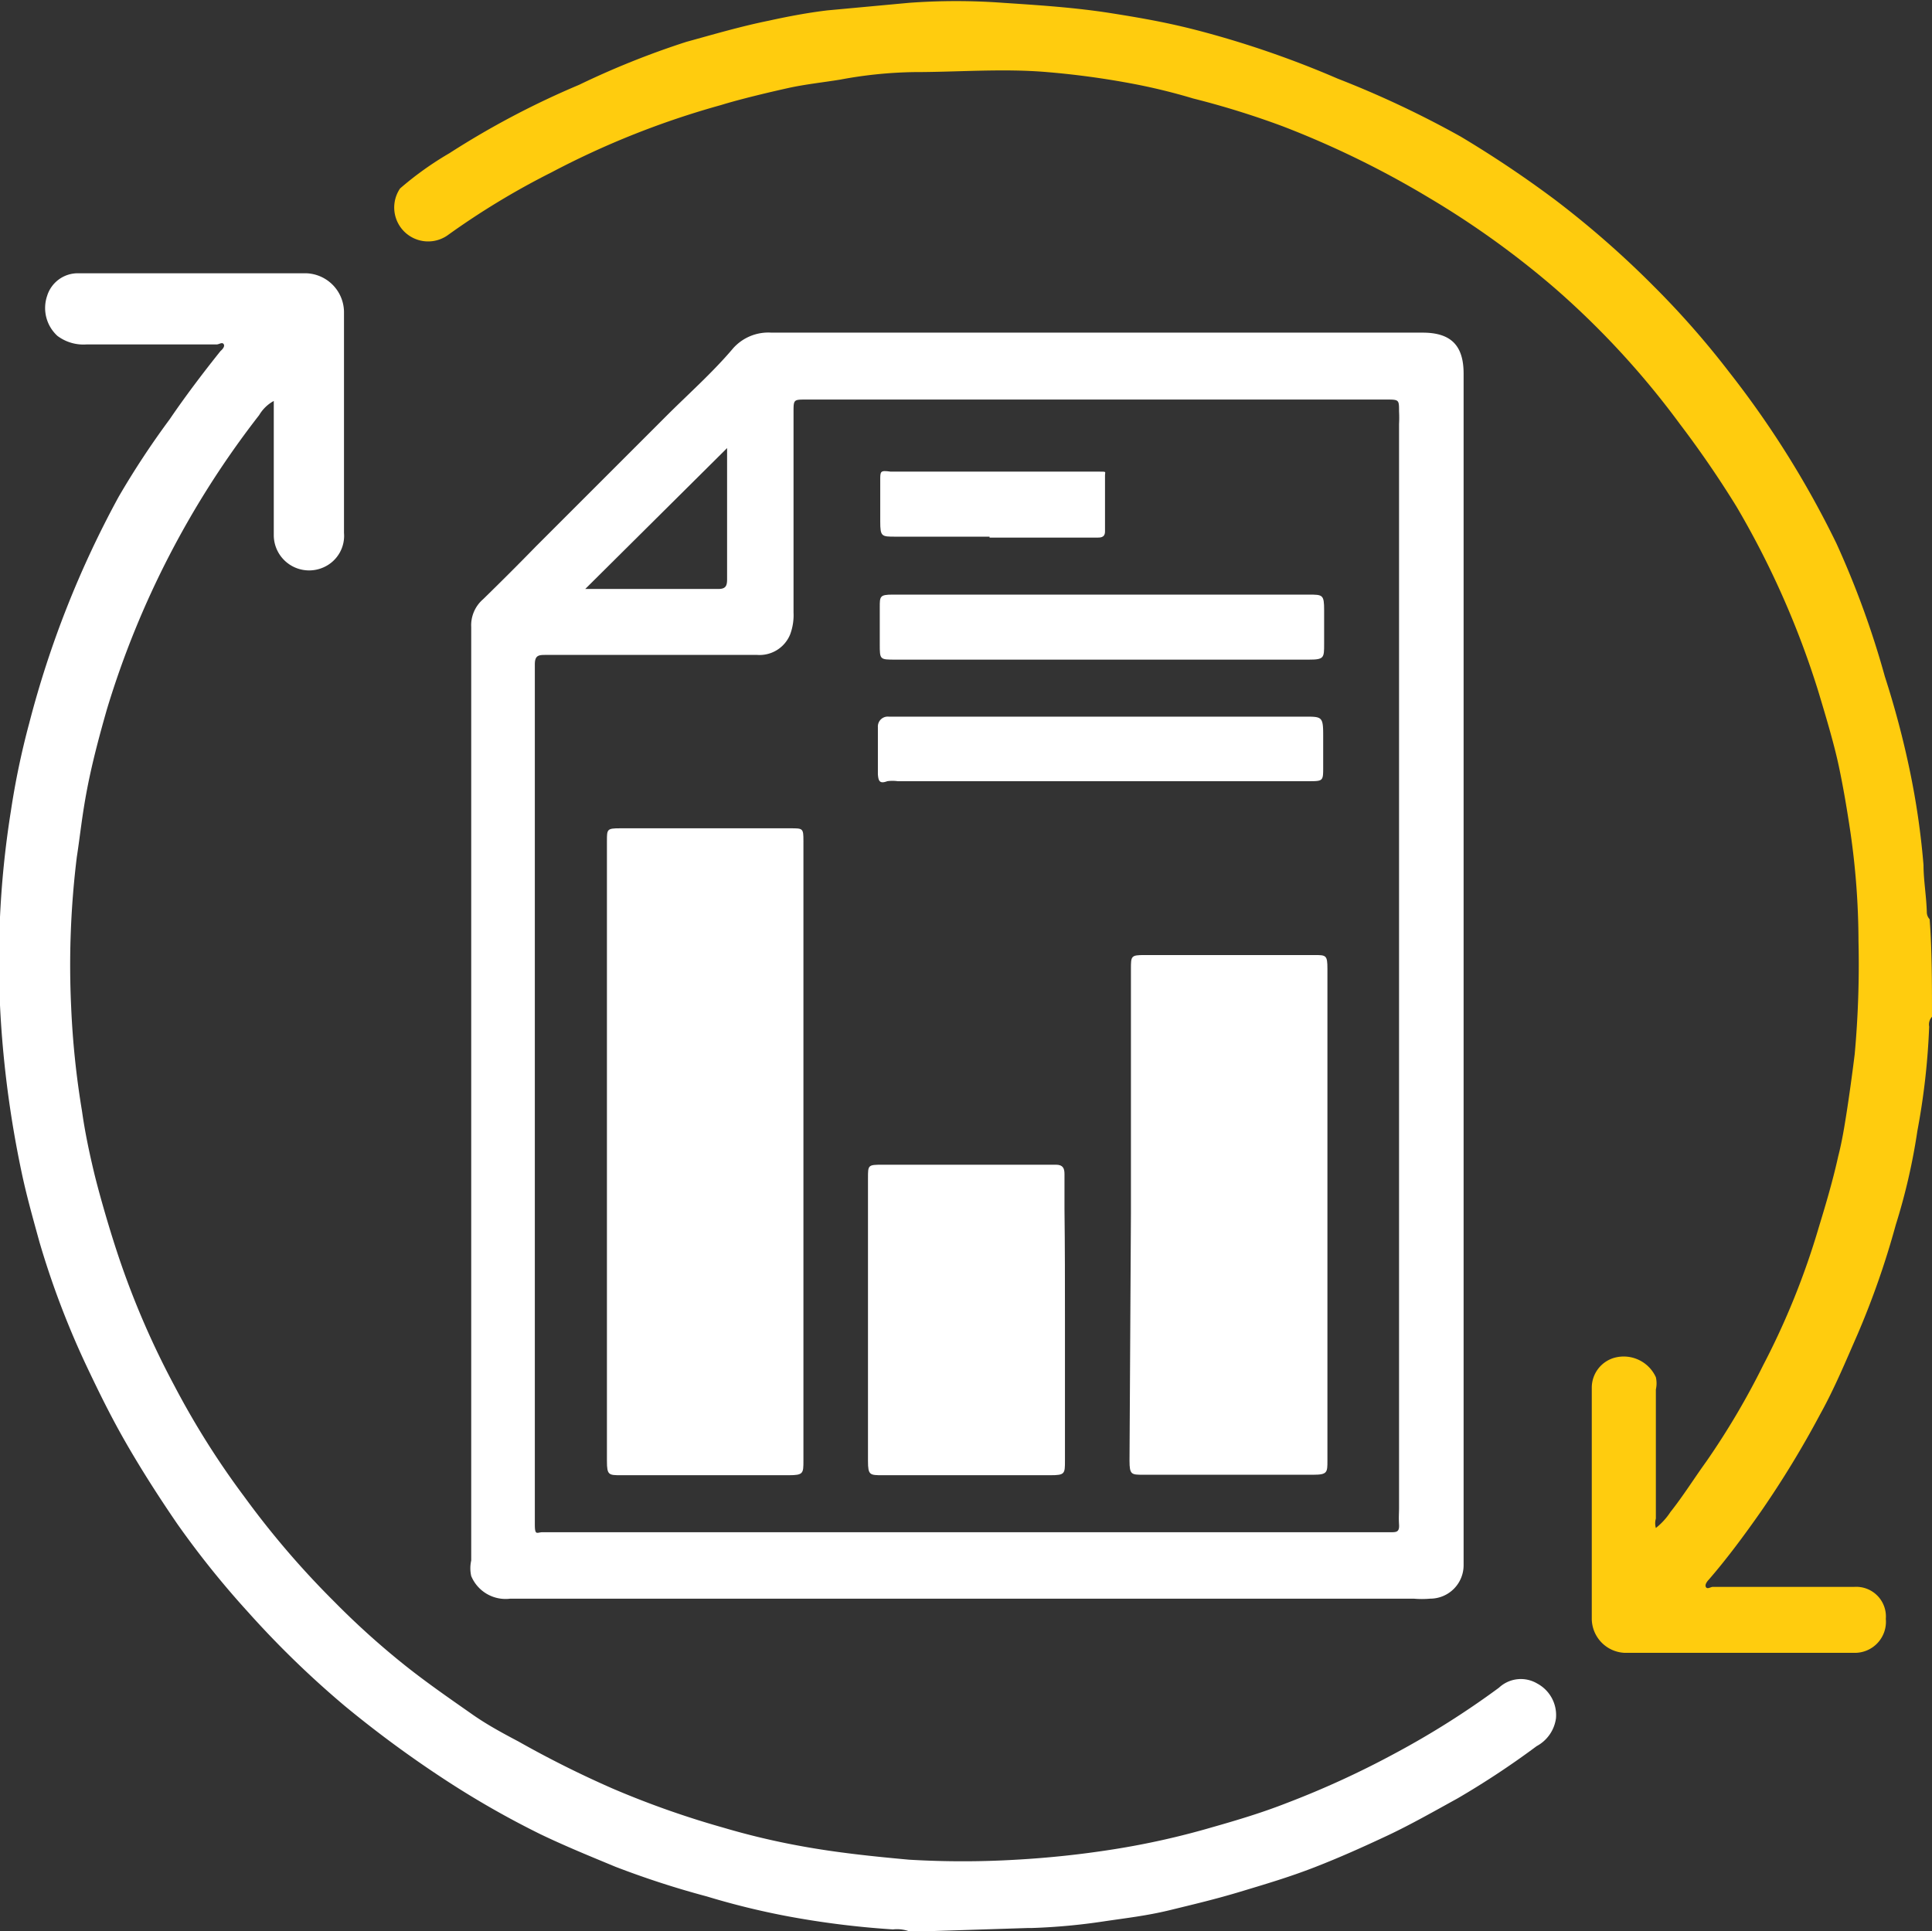 <svg xmlns="http://www.w3.org/2000/svg" viewBox="0 0 41 40.99"><rect x="0" y="0" width="41" height="40.99" fill="#333333" stroke="none"/><defs><style>.cls-1{fill:#fff;}.cls-2{fill:#ffcc0e;}</style></defs><title>Q4_Dark</title><g id="Layer_2" data-name="Layer 2"><g id="Layer_1-2" data-name="Layer 1"><path class="cls-1" d="M19.32,41a.76.76,0,0,0-.37-.05,18.78,18.78,0,0,1-2.24-.28A16.26,16.26,0,0,1,15,40.25a19.08,19.08,0,0,1-1.94-.63c-.53-.22-1.07-.44-1.59-.69a19.19,19.19,0,0,1-2-1.14,23.75,23.75,0,0,1-2.15-1.58,20.26,20.26,0,0,1-2.06-2,19.19,19.19,0,0,1-1.5-1.87c-.37-.54-.73-1.1-1.06-1.67s-.59-1.1-.86-1.67a18.17,18.17,0,0,1-1-2.63c-.14-.51-.28-1-.39-1.53a22.44,22.44,0,0,1-.42-3,20.2,20.2,0,0,1,.2-4.62,16.77,16.77,0,0,1,.39-1.87,21,21,0,0,1,1.9-4.81A17.79,17.79,0,0,1,3.6,8.9c.34-.5.72-1,1.08-1.45,0,0,.1-.08.07-.14s-.1,0-.15,0H1.84a.92.92,0,0,1-.62-.18A.8.8,0,0,1,1,6.28a.68.68,0,0,1,.66-.48c1.62,0,3.23,0,4.84,0a.83.83,0,0,1,.8.81v3.82c0,.29,0,.59,0,.88a.73.73,0,0,1-.41.72.75.75,0,0,1-1.08-.66c0-.88,0-1.75,0-2.63V8.51a.81.81,0,0,0-.31.3,19.23,19.23,0,0,0-3.23,6.24c-.16.56-.31,1.12-.42,1.69s-.15,1-.22,1.45a18.8,18.8,0,0,0-.12,3.18,18.19,18.19,0,0,0,.23,2.21c.06.43.15.86.25,1.28s.3,1.12.48,1.67A17.82,17.82,0,0,0,3.7,29.41a17.48,17.48,0,0,0,1.48,2.35A18.51,18.51,0,0,0,7.1,34a16.88,16.88,0,0,0,1.4,1.27c.48.39,1,.75,1.5,1.1.31.22.64.4,1,.59a22.12,22.12,0,0,0,2,1,19.26,19.26,0,0,0,2.35.83,15.62,15.62,0,0,0,1.64.39c.76.14,1.53.22,2.3.29a19.27,19.27,0,0,0,2.28,0,20.57,20.57,0,0,0,2.06-.22,16.76,16.76,0,0,0,2.1-.47c.53-.15,1.06-.31,1.57-.51a19.29,19.29,0,0,0,2.31-1.06,18.08,18.08,0,0,0,2.2-1.39.68.68,0,0,1,.81-.09.76.76,0,0,1,.4.74.79.79,0,0,1-.41.59,18,18,0,0,1-1.68,1.11c-.49.27-1,.56-1.49.79s-1,.46-1.54.67-1.05.36-1.58.52-1,.27-1.49.39-.94.17-1.41.24a13,13,0,0,1-1.52.14s-.06,0-.08,0Z"/><path class="cls-2" d="M41,21.58a.24.24,0,0,0-.06.21A15.07,15.07,0,0,1,40.69,24a13.07,13.07,0,0,1-.46,2,17.72,17.72,0,0,1-.81,2.32c-.25.57-.49,1.15-.79,1.69a20.77,20.77,0,0,1-1.26,2.07c-.35.5-.72,1-1.11,1.45,0,0-.09.09-.06.15s.1,0,.15,0h3a.63.63,0,0,1,.67.68.66.66,0,0,1-.67.72H34.48a.73.73,0,0,1-.7-.71c0-1.64,0-3.29,0-4.93a.66.66,0,0,1,.47-.62.75.75,0,0,1,.89.41.59.59,0,0,1,0,.26v2.74a.36.36,0,0,0,0,.2,1.43,1.43,0,0,0,.31-.34c.27-.34.5-.71.76-1.07a16.22,16.22,0,0,0,1.21-2.05,16.17,16.17,0,0,0,1.18-2.93c.15-.49.3-1,.41-1.5.08-.31.13-.62.18-.94s.12-.82.17-1.23a21.13,21.13,0,0,0,.08-2.39,16.32,16.32,0,0,0-.17-2.31c-.07-.47-.15-.95-.25-1.42s-.28-1.07-.44-1.6a18.62,18.62,0,0,0-1.73-3.9A21.93,21.93,0,0,0,35.65,9,17.88,17.88,0,0,0,33,6.12,18.73,18.73,0,0,0,30.33,4.2a19.89,19.89,0,0,0-3.11-1.52,18.14,18.14,0,0,0-1.9-.59A12.6,12.6,0,0,0,24,1.77a17.7,17.7,0,0,0-1.78-.24c-.94-.08-1.88,0-2.82,0a9.19,9.19,0,0,0-1.57.16c-.37.06-.75.1-1.11.18s-1,.23-1.42.36a18,18,0,0,0-3.6,1.43A16.36,16.36,0,0,0,9.49,5a.72.72,0,0,1-1-1,6.93,6.93,0,0,1,1.05-.75,18,18,0,0,1,2.75-1.45A17.83,17.83,0,0,1,14.56.89c.58-.16,1.16-.33,1.75-.45.41-.09.83-.17,1.25-.22L19.29.06a13.55,13.55,0,0,1,2,0c.76.05,1.53.1,2.29.22s1.29.22,1.93.39a20.74,20.74,0,0,1,2.88,1A21,21,0,0,1,31,2.9a23.4,23.4,0,0,1,2,1.34,20.13,20.13,0,0,1,2.09,1.83,18.43,18.43,0,0,1,1.6,1.82,20.2,20.2,0,0,1,2.28,3.64A19.1,19.1,0,0,1,40,14.36a19.25,19.25,0,0,1,.53,2,16.45,16.45,0,0,1,.29,2c0,.32.06.65.07,1a.22.22,0,0,0,.06.15C41,20.16,41,20.87,41,21.58Z"/><path class="cls-1" d="M31.06,20.5V33.21a.71.71,0,0,1-.71.72,2,2,0,0,1-.35,0H10.83a.79.79,0,0,1-.83-.48.75.75,0,0,1,0-.33V13.31a.73.73,0,0,1,.25-.59c.38-.37.76-.75,1.13-1.13l2.75-2.75c.48-.48,1-.94,1.43-1.45a1,1,0,0,1,.81-.33H30.19c.6,0,.87.27.87.87Zm-1.37,0V9a2.44,2.44,0,0,0,0-.27c0-.25,0-.25-.28-.25H17.11c-.27,0-.27,0-.27.27V13a1.17,1.17,0,0,1-.07.46.7.7,0,0,1-.7.44H11.59c-.15,0-.24,0-.24.2s0,.46,0,.68V31.64c0,.24,0,.48,0,.72s.05.16.16.16h18c.12,0,.19,0,.18-.16s0-.24,0-.36Zm-17.27-8h2.83c.16,0,.18-.08.18-.21V9.64s0-.09,0-.13Z"/><path class="cls-1" d="M17.05,24.42V31c0,.27,0,.31-.31.31H13.18c-.26,0-.3,0-.3-.3V17.85c0-.25,0-.27.28-.27h3.62c.26,0,.27,0,.27.27Z"/><path class="cls-1" d="M24,25.77v-5.2c0-.28,0-.3.29-.3h3.6c.25,0,.28,0,.28.29V31c0,.25,0,.3-.3.3H24.26c-.25,0-.29,0-.29-.3Z"/><path class="cls-1" d="M22.6,28v3c0,.28,0,.31-.31.31H18.73c-.27,0-.31,0-.31-.3V25c0-.27,0-.28.3-.28.86,0,1.73,0,2.59,0h1.1c.15,0,.18.08.18.2s0,.5,0,.74C22.6,26.46,22.6,27.24,22.6,28Z"/><path class="cls-1" d="M23.42,16.58H19.05a.81.81,0,0,0-.22,0c-.16.06-.19,0-.2-.15v-1a.21.21,0,0,1,.23-.22h8.83c.36,0,.39,0,.39.39v.68c0,.29,0,.3-.29.3H23.42Z"/><path class="cls-1" d="M23.34,14H19c-.33,0-.33,0-.33-.33v-.78c0-.23,0-.27.27-.27h8.83c.3,0,.33,0,.33.33v.72c0,.29,0,.33-.32.33Z"/><path class="cls-1" d="M21,11.39H19c-.29,0-.32,0-.32-.32v-.88c0-.19,0-.21.22-.18h4c.15,0,.29,0,.44,0s.11,0,.11.08v1.19c0,.14-.11.13-.19.13H21Z"/></g></g></svg>